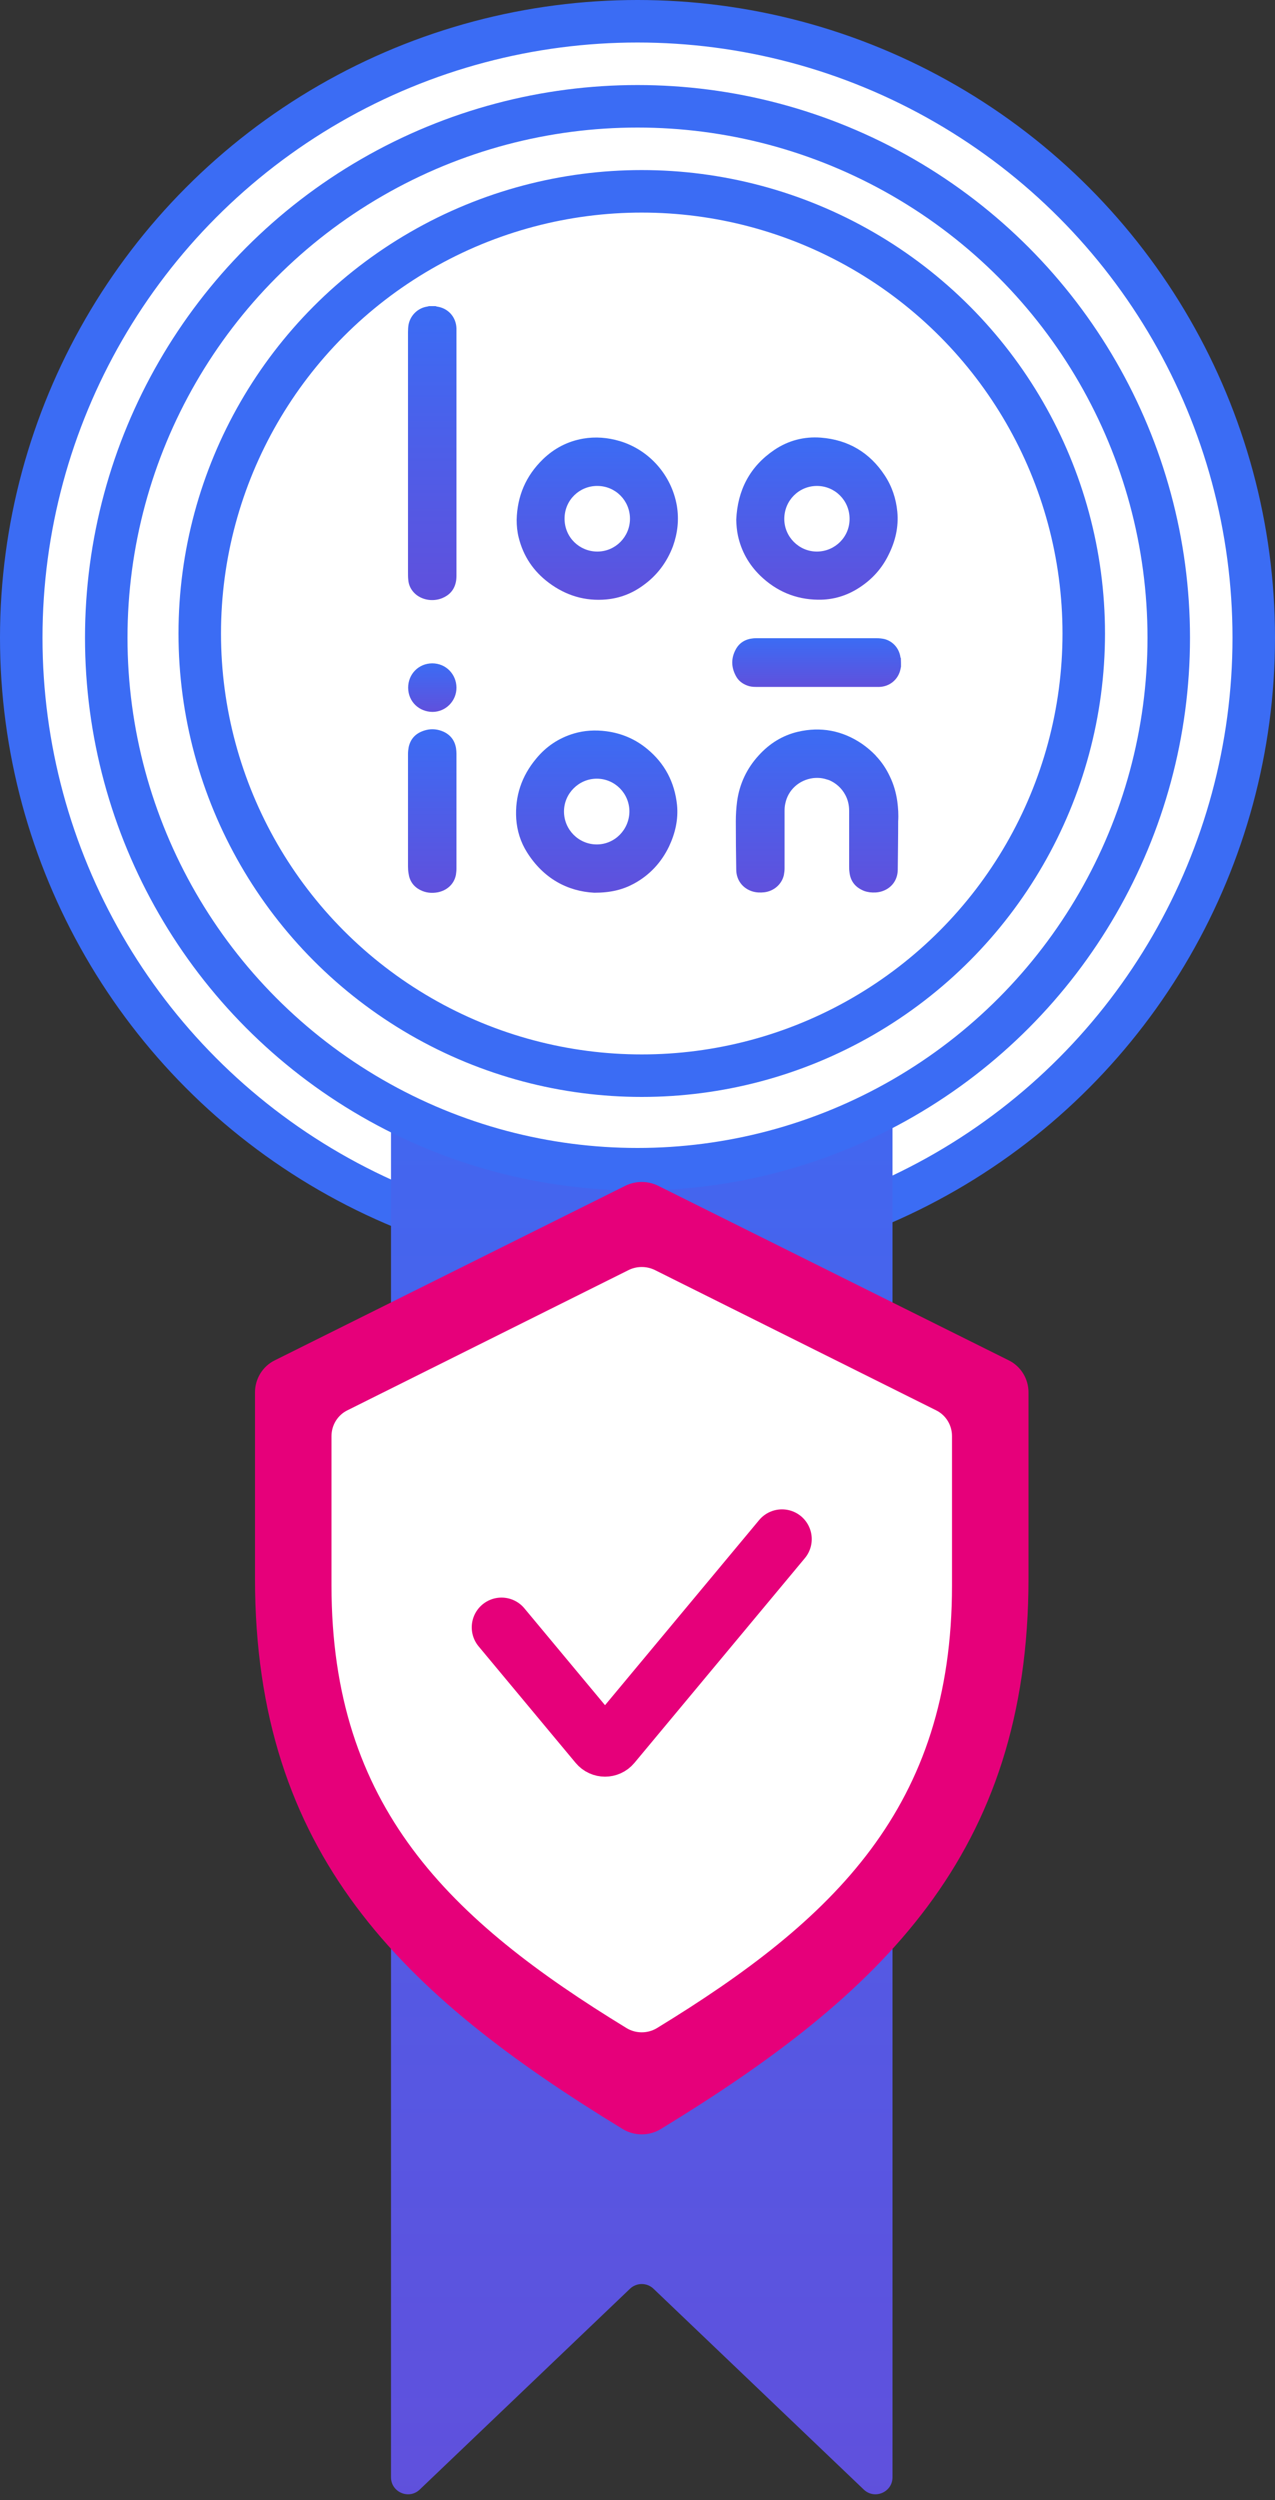 <svg width="150" height="294" viewBox="0 0 150 294" fill="none" xmlns="http://www.w3.org/2000/svg"><rect x="0" y="0" width="150" height="294" fill="#333333" stroke="none"/> <circle cx="75" cy="75" r="72.5" fill="white" stroke="#3B6CF4" stroke-width="5"/> <path d="M76.881 269.155L101.619 292.772C102.892 293.987 105 293.085 105 291.326V219.959V89H46V219.959V291.326C46 293.085 48.108 293.987 49.381 292.772L74.119 269.155C74.892 268.417 76.108 268.417 76.881 269.155Z" fill="url(#paint0_linear_7_2)"/> <circle cx="75" cy="75" r="62.5" fill="white" stroke="#3B6CF4" stroke-width="5"/> <path d="M32.351 159.963C30.907 160.661 30 162.139 30 163.741V185.627C30 217.985 47.284 234.534 73.272 250.384C74.634 251.205 76.366 251.205 77.728 250.384C103.716 234.534 121 218.026 121 185.627V163.741C121 162.139 120.092 160.661 118.649 159.963L77.398 139.431C76.201 138.856 74.799 138.856 73.602 139.431L32.351 159.963Z" fill="#E6007A"/> <path d="M40.886 165.845C39.728 166.406 39 167.594 39 168.881V186.468C39 212.47 52.865 225.768 73.713 238.505C74.805 239.165 76.195 239.165 77.287 238.505C98.135 225.768 112 212.503 112 186.468V168.881C112 167.594 111.272 166.406 110.114 165.845L77.022 149.346C76.063 148.885 74.937 148.885 73.978 149.346L40.886 165.845Z" fill="white"/> <path d="M59 191.376L70.411 205.077C70.811 205.557 71.548 205.557 71.948 205.077L92 181" stroke="#E6007A" stroke-width="7" stroke-miterlimit="10" stroke-linecap="round"/> <circle cx="75.5" cy="74.5" r="52" fill="white" stroke="#3B6CF4" stroke-width="5"/> <path d="M51.242 36C51.291 36.017 51.341 36.033 51.391 36.05C52.721 36.234 53.652 37.27 53.702 38.606C53.702 38.689 53.702 38.789 53.702 38.89C53.702 48.494 53.702 58.082 53.702 67.687C53.702 67.954 53.685 68.238 53.619 68.505C53.419 69.39 52.871 69.992 52.023 70.343C50.876 70.81 49.513 70.543 48.715 69.708C48.316 69.29 48.083 68.789 48.033 68.204C48 67.904 48 67.603 48 67.302C48 57.882 48 48.477 48 39.057C48 38.756 48.017 38.472 48.066 38.172C48.283 37.069 49.164 36.217 50.277 36.05C50.344 36.033 50.41 36.017 50.477 36C50.726 36 50.992 36 51.242 36Z" fill="url(#paint1_linear_7_2)"/> <path d="M106 78.393C105.967 78.527 105.951 78.661 105.917 78.794C105.635 79.947 104.637 80.749 103.457 80.782C103.39 80.782 103.324 80.782 103.257 80.782C98.487 80.782 93.699 80.782 88.928 80.782C88.579 80.782 88.23 80.749 87.897 80.615C87.315 80.398 86.85 80.03 86.567 79.479C86.019 78.46 86.002 77.408 86.551 76.389C86.983 75.57 87.714 75.153 88.629 75.069C88.778 75.053 88.928 75.053 89.061 75.053C93.749 75.053 98.437 75.053 103.108 75.053C103.424 75.053 103.756 75.086 104.055 75.153C105.069 75.42 105.784 76.255 105.934 77.291C105.934 77.341 105.967 77.374 105.984 77.408C106 77.759 106 78.076 106 78.393Z" fill="url(#paint2_linear_7_2)"/> <path d="M105.568 94.262C105.419 93.21 105.136 92.224 104.687 91.305C104.272 90.42 103.74 89.618 103.058 88.9C103.041 88.883 103.025 88.85 103.008 88.833C102.526 88.332 101.994 87.881 101.396 87.464C99.102 85.91 96.558 85.426 93.849 86.061C92.037 86.495 90.524 87.447 89.277 88.817C87.864 90.353 87 92.174 86.717 94.245C86.617 95.014 86.567 95.799 86.567 96.584C86.567 98.488 86.584 100.392 86.617 102.296C86.634 103.516 87.382 104.484 88.529 104.835C88.978 104.969 89.443 104.986 89.909 104.935C91.039 104.802 91.97 104 92.219 102.914C92.269 102.664 92.303 102.38 92.303 102.129C92.303 99.874 92.303 97.619 92.303 95.364C92.303 95.08 92.319 94.796 92.386 94.512C92.701 92.909 93.998 91.723 95.66 91.506C95.976 91.472 96.276 91.472 96.591 91.506H96.575C96.874 91.539 97.157 91.623 97.423 91.706C97.456 91.723 97.489 91.723 97.522 91.74C97.539 91.74 97.556 91.756 97.572 91.756C98.337 92.09 99.019 92.675 99.451 93.493C99.767 94.078 99.9 94.713 99.9 95.381C99.9 97.552 99.9 99.724 99.9 101.895C99.9 102.113 99.9 102.313 99.933 102.53C100.033 103.582 100.581 104.301 101.529 104.718C101.562 104.735 101.612 104.752 101.645 104.768C101.861 104.852 102.094 104.902 102.327 104.935C102.792 104.986 103.258 104.969 103.706 104.835C104.87 104.484 105.601 103.516 105.618 102.296C105.635 100.392 105.668 98.488 105.668 96.584C105.718 95.815 105.668 95.03 105.568 94.262Z" fill="url(#paint3_linear_7_2)"/> <path d="M53.702 95.398C53.702 97.653 53.702 99.924 53.702 102.179C53.702 102.413 53.669 102.664 53.635 102.898C53.403 104.05 52.505 104.735 51.508 104.935C50.793 105.069 50.095 105.002 49.446 104.668C48.648 104.267 48.183 103.599 48.066 102.714C48.017 102.43 48 102.146 48 101.879C48 97.469 48 93.076 48 88.666C48 88.399 48.033 88.115 48.083 87.848C48.333 86.729 49.081 86.111 50.161 85.843C50.843 85.676 51.524 85.76 52.172 86.044C53.004 86.428 53.502 87.079 53.652 87.998C53.685 88.215 53.702 88.432 53.702 88.65C53.702 90.904 53.702 93.143 53.702 95.398Z" fill="url(#paint4_linear_7_2)"/> <path d="M50.876 83.722C49.33 83.705 48.033 82.553 48.017 80.882C48.017 79.262 49.247 78.026 50.843 78.009C52.472 78.009 53.685 79.295 53.702 80.849C53.718 82.436 52.438 83.722 50.876 83.722Z" fill="url(#paint5_linear_7_2)"/> <path d="M105.568 60.187C105.419 58.633 104.936 57.197 104.089 55.91C102.31 53.205 99.783 51.718 96.575 51.467C94.597 51.317 92.751 51.801 91.106 52.904C88.213 54.858 86.767 57.648 86.617 61.122C86.634 61.757 86.684 62.375 86.817 62.993C87.216 64.83 88.097 66.384 89.427 67.686C91.322 69.524 93.599 70.493 96.226 70.526C98.038 70.559 99.7 70.042 101.196 69.04C102.659 68.071 103.789 66.801 104.554 65.214C105.335 63.644 105.734 61.974 105.568 60.187ZM96.126 64.864C94.015 64.88 92.269 63.143 92.269 61.022C92.269 58.867 93.981 57.147 96.109 57.147C98.237 57.147 99.949 58.867 99.949 61.005C99.966 63.127 98.254 64.847 96.126 64.864Z" fill="url(#paint6_linear_7_2)"/> <path d="M79.651 94.663C79.369 91.99 78.205 89.769 76.127 88.065C74.731 86.912 73.118 86.228 71.323 85.994C70.026 85.827 68.763 85.893 67.516 86.261C65.737 86.795 64.258 87.781 63.077 89.217C61.365 91.272 60.567 93.627 60.733 96.3C60.833 97.719 61.249 99.039 61.997 100.225C63.925 103.298 66.751 104.819 69.91 104.986C71.838 104.986 73.251 104.635 74.581 103.917C76.426 102.914 77.789 101.444 78.704 99.557C79.435 98.004 79.817 96.383 79.651 94.663ZM70.209 99.306C68.081 99.306 66.352 97.569 66.352 95.431C66.352 93.31 68.098 91.573 70.209 91.573C72.337 91.573 74.049 93.31 74.049 95.431C74.032 97.569 72.32 99.306 70.209 99.306Z" fill="url(#paint7_linear_7_2)"/> <path d="M79.635 59.502C79.019 55.894 76.393 52.904 72.902 51.868C71.489 51.451 70.043 51.334 68.596 51.584C66.784 51.902 65.205 52.72 63.875 54.007C61.864 55.961 60.85 58.333 60.783 61.139C60.783 61.84 60.85 62.525 61.016 63.194C61.565 65.415 62.761 67.186 64.573 68.539C66.585 70.042 68.846 70.727 71.356 70.493C72.935 70.343 74.365 69.791 75.645 68.856C77.29 67.687 78.454 66.133 79.169 64.246C79.718 62.709 79.9 61.139 79.635 59.502ZM70.275 64.864C68.181 64.864 66.435 63.21 66.419 61.022C66.402 58.8 68.197 57.13 70.275 57.147C72.403 57.147 74.115 58.867 74.115 61.005C74.115 63.127 72.403 64.864 70.275 64.864Z" fill="url(#paint8_linear_7_2)"/> <defs> <linearGradient id="paint0_linear_7_2" x1="75.5" y1="89" x2="75.5" y2="296" gradientUnits="userSpaceOnUse"> <stop stop-color="#3B6CF4"/> <stop offset="1" stop-color="#6050DC"/> </linearGradient> <linearGradient id="paint1_linear_7_2" x1="50.851" y1="36" x2="50.851" y2="70.571" gradientUnits="userSpaceOnUse"> <stop stop-color="#3B6CF4"/> <stop offset="1" stop-color="#6050DC"/> </linearGradient> <linearGradient id="paint2_linear_7_2" x1="96.074" y1="75.053" x2="96.074" y2="80.782" gradientUnits="userSpaceOnUse"> <stop stop-color="#3B6CF4"/> <stop offset="1" stop-color="#6050DC"/> </linearGradient> <linearGradient id="paint3_linear_7_2" x1="96.127" y1="85.789" x2="96.127" y2="104.961" gradientUnits="userSpaceOnUse"> <stop stop-color="#3B6CF4"/> <stop offset="1" stop-color="#6050DC"/> </linearGradient> <linearGradient id="paint4_linear_7_2" x1="50.851" y1="85.758" x2="50.851" y2="105" gradientUnits="userSpaceOnUse"> <stop stop-color="#3B6CF4"/> <stop offset="1" stop-color="#6050DC"/> </linearGradient> <linearGradient id="paint5_linear_7_2" x1="50.859" y1="78.009" x2="50.859" y2="83.722" gradientUnits="userSpaceOnUse"> <stop stop-color="#3B6CF4"/> <stop offset="1" stop-color="#6050DC"/> </linearGradient> <linearGradient id="paint6_linear_7_2" x1="96.111" y1="51.441" x2="96.111" y2="70.528" gradientUnits="userSpaceOnUse"> <stop stop-color="#3B6CF4"/> <stop offset="1" stop-color="#6050DC"/> </linearGradient> <linearGradient id="paint7_linear_7_2" x1="70.201" y1="85.907" x2="70.201" y2="104.986" gradientUnits="userSpaceOnUse"> <stop stop-color="#3B6CF4"/> <stop offset="1" stop-color="#6050DC"/> </linearGradient> <linearGradient id="paint8_linear_7_2" x1="70.269" y1="51.454" x2="70.269" y2="70.538" gradientUnits="userSpaceOnUse"> <stop stop-color="#3B6CF4"/> <stop offset="1" stop-color="#6050DC"/> </linearGradient> </defs> </svg>
